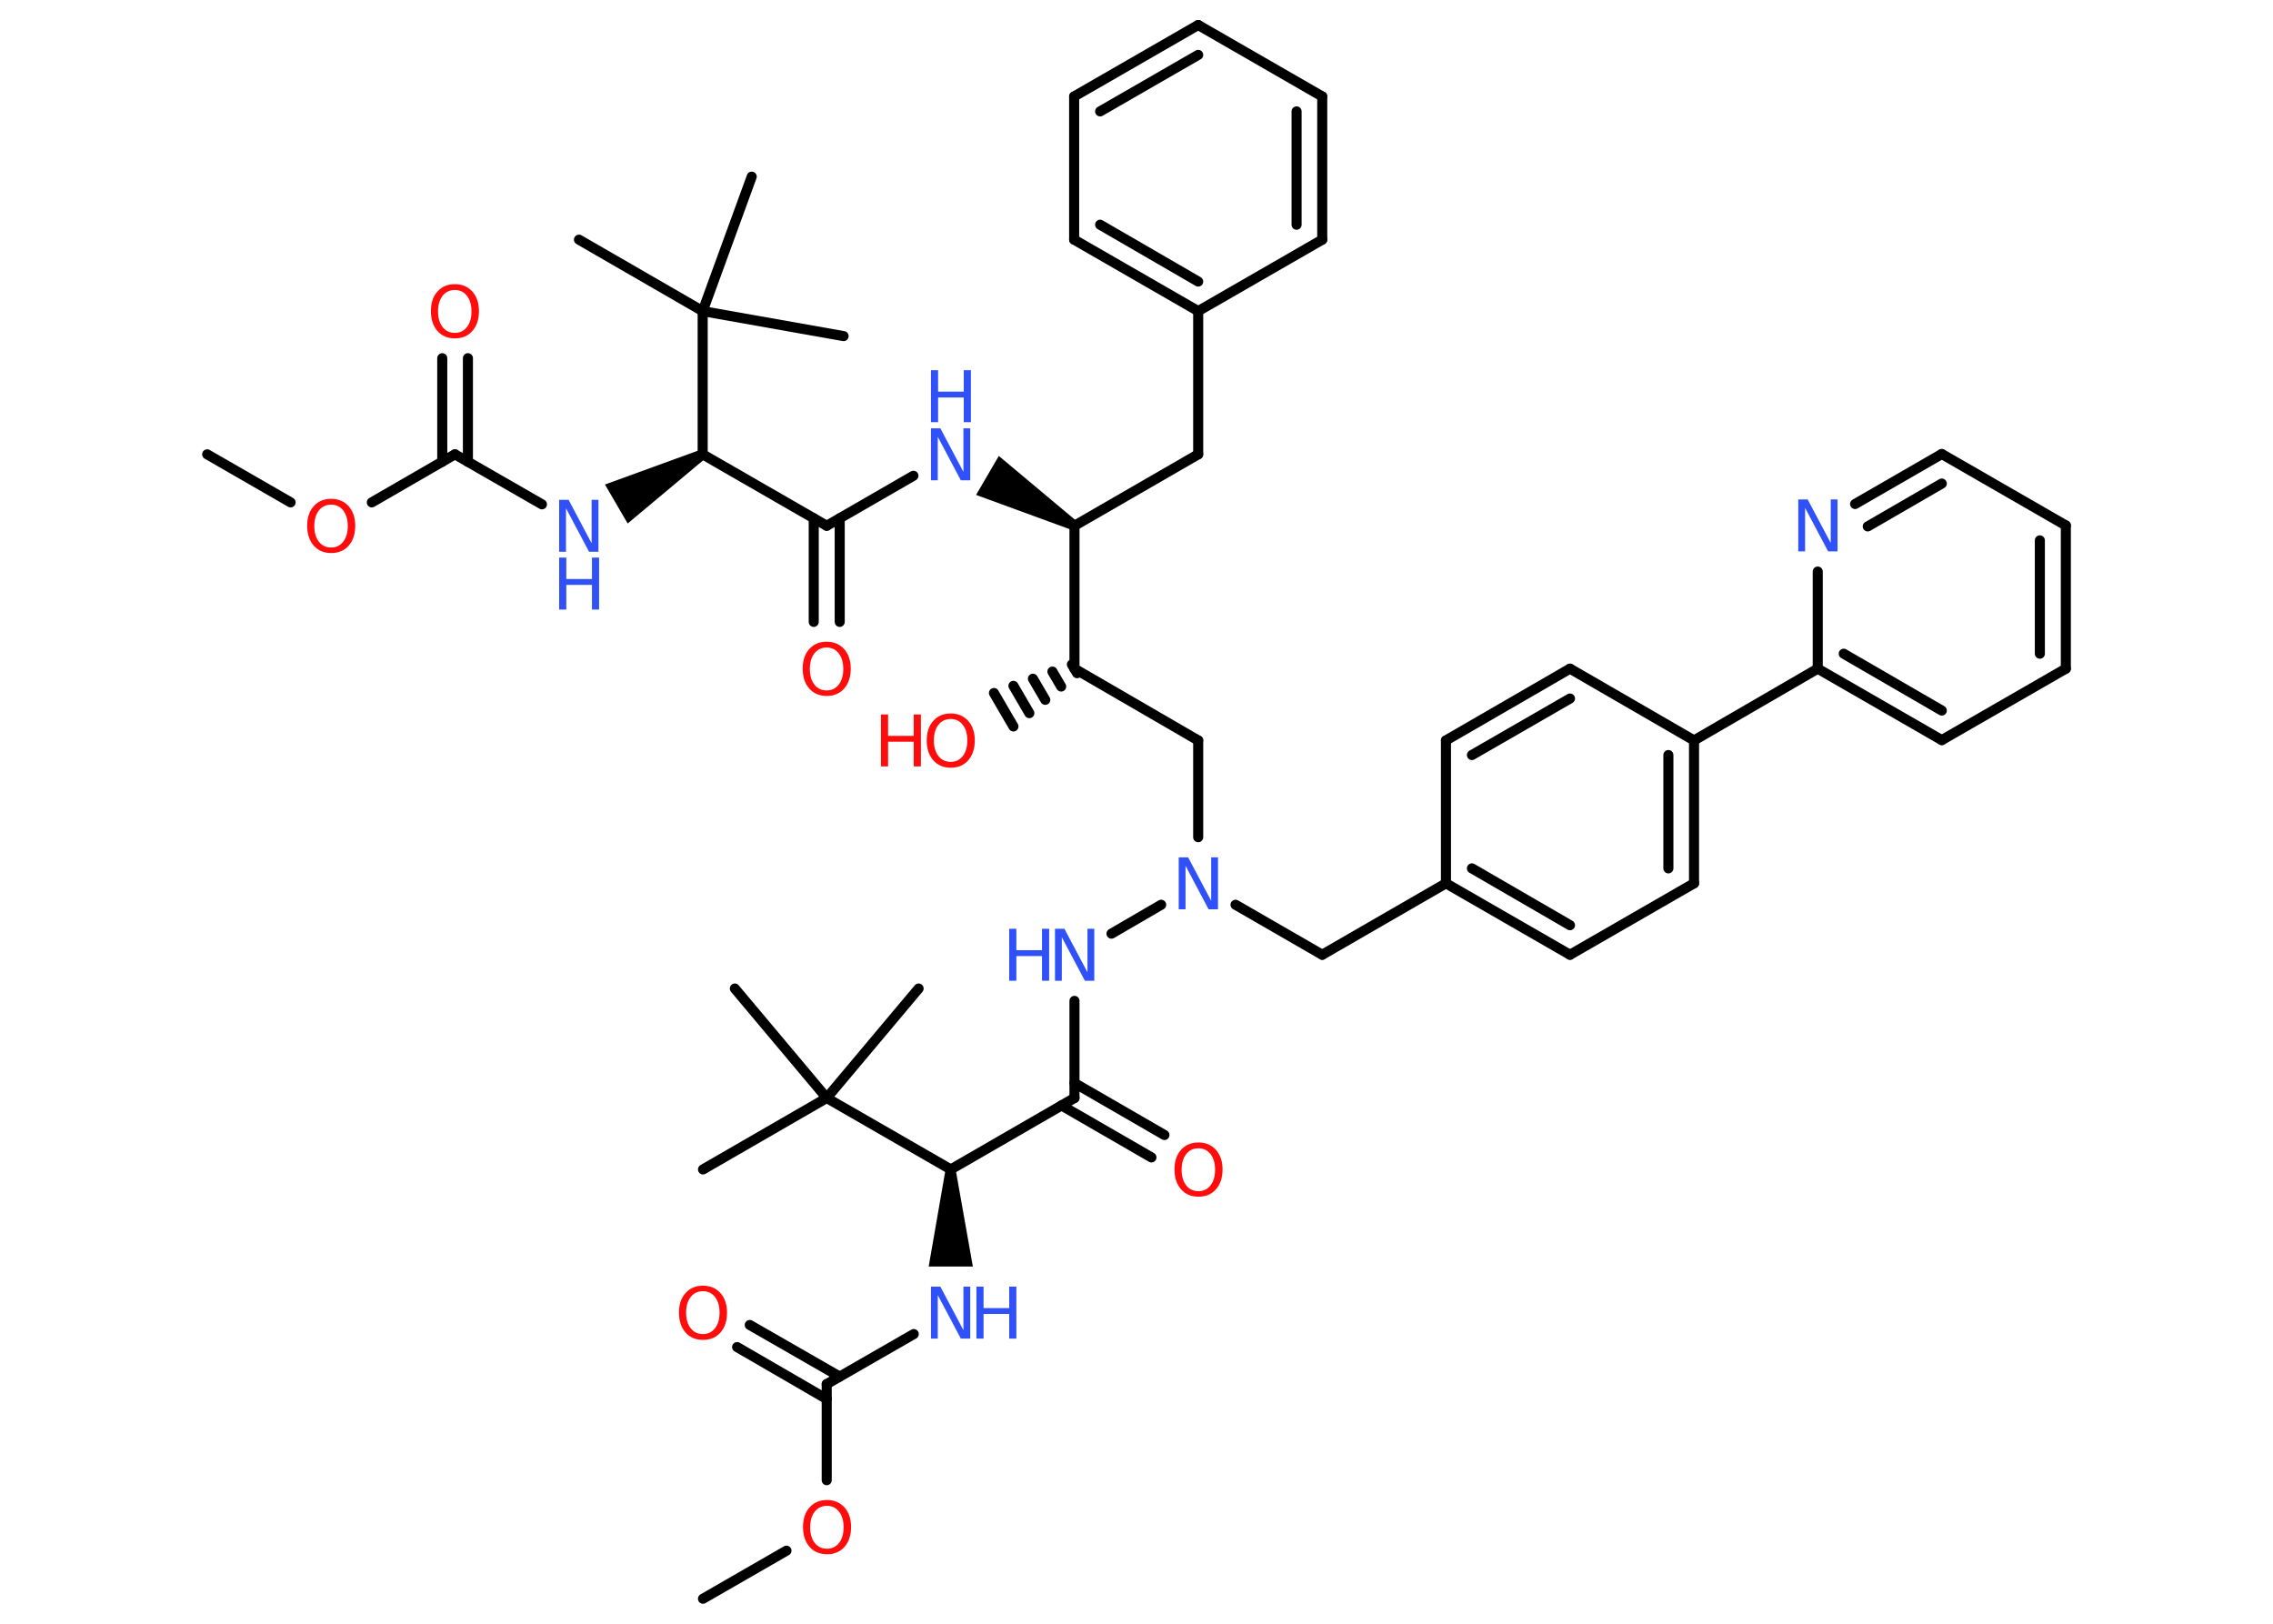 <?xml version='1.0' encoding='UTF-8'?>
<!DOCTYPE svg PUBLIC "-//W3C//DTD SVG 1.1//EN" "http://www.w3.org/Graphics/SVG/1.1/DTD/svg11.dtd">
<svg version='1.2' xmlns='http://www.w3.org/2000/svg' xmlns:xlink='http://www.w3.org/1999/xlink' width='70.0mm' height='50.0mm' viewBox='0 0 70.0 50.0'>
  <desc>Generated by the Chemistry Development Kit (http://github.com/cdk)</desc>
  <g stroke-linecap='round' stroke-linejoin='round' stroke='#000000' stroke-width='.31' fill='#3050F8'>
    <rect x='.0' y='.0' width='70.0' height='50.0' fill='#FFFFFF' stroke='none'/>
    <g id='mol1' class='mol'>
      <line id='mol1bnd1' class='bond' x1='6.38' y1='13.99' x2='8.95' y2='15.47'/>
      <line id='mol1bnd2' class='bond' x1='11.45' y1='15.47' x2='14.01' y2='13.99'/>
      <g id='mol1bnd3' class='bond'>
        <line x1='13.62' y1='14.22' x2='13.62' y2='11.03'/>
        <line x1='14.41' y1='14.22' x2='14.41' y2='11.03'/>
      </g>
      <line id='mol1bnd4' class='bond' x1='14.01' y1='13.99' x2='16.69' y2='15.53'/>
      <path id='mol1bnd5' class='bond' d='M21.72 14.12l-.15 -.27l-2.94 1.07l.35 .6l.35 .6z' stroke='none' fill='#000000'/>
      <line id='mol1bnd6' class='bond' x1='21.64' y1='13.99' x2='25.46' y2='16.19'/>
      <g id='mol1bnd7' class='bond'>
        <line x1='25.86' y1='15.96' x2='25.86' y2='19.15'/>
        <line x1='25.06' y1='15.96' x2='25.06' y2='19.15'/>
      </g>
      <line id='mol1bnd8' class='bond' x1='25.46' y1='16.19' x2='28.13' y2='14.65'/>
      <path id='mol1bnd9' class='bond' d='M33.01 16.32l.15 -.27l-2.4 -2.01l-.35 .6l-.35 .6z' stroke='none' fill='#000000'/>
      <line id='mol1bnd10' class='bond' x1='33.09' y1='16.19' x2='36.9' y2='13.99'/>
      <line id='mol1bnd11' class='bond' x1='36.9' y1='13.99' x2='36.9' y2='9.58'/>
      <g id='mol1bnd12' class='bond'>
        <line x1='33.08' y1='7.38' x2='36.9' y2='9.58'/>
        <line x1='33.88' y1='6.92' x2='36.9' y2='8.67'/>
      </g>
      <line id='mol1bnd13' class='bond' x1='33.08' y1='7.38' x2='33.08' y2='2.97'/>
      <g id='mol1bnd14' class='bond'>
        <line x1='36.9' y1='.77' x2='33.08' y2='2.97'/>
        <line x1='36.9' y1='1.69' x2='33.88' y2='3.43'/>
      </g>
      <line id='mol1bnd15' class='bond' x1='36.9' y1='.77' x2='40.72' y2='2.97'/>
      <g id='mol1bnd16' class='bond'>
        <line x1='40.72' y1='7.38' x2='40.72' y2='2.97'/>
        <line x1='39.93' y1='6.92' x2='39.93' y2='3.43'/>
      </g>
      <line id='mol1bnd17' class='bond' x1='36.9' y1='9.58' x2='40.72' y2='7.38'/>
      <line id='mol1bnd18' class='bond' x1='33.09' y1='16.19' x2='33.09' y2='20.59'/>
      <g id='mol1bnd19' class='bond'>
        <line x1='33.17' y1='20.73' x2='33.01' y2='20.46'/>
        <line x1='32.68' y1='21.14' x2='32.41' y2='20.68'/>
        <line x1='32.19' y1='21.55' x2='31.81' y2='20.9'/>
        <line x1='31.7' y1='21.96' x2='31.21' y2='21.12'/>
        <line x1='31.21' y1='22.37' x2='30.61' y2='21.34'/>
      </g>
      <line id='mol1bnd20' class='bond' x1='33.09' y1='20.59' x2='36.9' y2='22.8'/>
      <line id='mol1bnd21' class='bond' x1='36.9' y1='22.8' x2='36.9' y2='25.78'/>
      <line id='mol1bnd22' class='bond' x1='38.05' y1='27.86' x2='40.72' y2='29.4'/>
      <line id='mol1bnd23' class='bond' x1='40.72' y1='29.4' x2='44.53' y2='27.2'/>
      <g id='mol1bnd24' class='bond'>
        <line x1='44.53' y1='27.2' x2='48.35' y2='29.4'/>
        <line x1='45.33' y1='26.74' x2='48.35' y2='28.49'/>
      </g>
      <line id='mol1bnd25' class='bond' x1='48.35' y1='29.4' x2='52.17' y2='27.2'/>
      <g id='mol1bnd26' class='bond'>
        <line x1='52.17' y1='27.2' x2='52.17' y2='22.8'/>
        <line x1='51.38' y1='26.74' x2='51.38' y2='23.25'/>
      </g>
      <line id='mol1bnd27' class='bond' x1='52.17' y1='22.8' x2='48.35' y2='20.59'/>
      <g id='mol1bnd28' class='bond'>
        <line x1='48.35' y1='20.59' x2='44.53' y2='22.8'/>
        <line x1='48.35' y1='21.51' x2='45.33' y2='23.25'/>
      </g>
      <line id='mol1bnd29' class='bond' x1='44.53' y1='27.2' x2='44.53' y2='22.8'/>
      <line id='mol1bnd30' class='bond' x1='52.17' y1='22.8' x2='55.98' y2='20.59'/>
      <g id='mol1bnd31' class='bond'>
        <line x1='55.98' y1='20.59' x2='59.8' y2='22.79'/>
        <line x1='56.78' y1='20.13' x2='59.8' y2='21.88'/>
      </g>
      <line id='mol1bnd32' class='bond' x1='59.8' y1='22.79' x2='63.62' y2='20.59'/>
      <g id='mol1bnd33' class='bond'>
        <line x1='63.62' y1='20.59' x2='63.62' y2='16.18'/>
        <line x1='62.82' y1='20.13' x2='62.82' y2='16.64'/>
      </g>
      <line id='mol1bnd34' class='bond' x1='63.62' y1='16.18' x2='59.8' y2='13.98'/>
      <g id='mol1bnd35' class='bond'>
        <line x1='59.8' y1='13.98' x2='57.13' y2='15.52'/>
        <line x1='59.8' y1='14.89' x2='57.52' y2='16.21'/>
      </g>
      <line id='mol1bnd36' class='bond' x1='55.98' y1='20.59' x2='55.98' y2='17.6'/>
      <line id='mol1bnd37' class='bond' x1='35.76' y1='27.86' x2='34.23' y2='28.75'/>
      <line id='mol1bnd38' class='bond' x1='33.09' y1='30.82' x2='33.09' y2='33.81'/>
      <g id='mol1bnd39' class='bond'>
        <line x1='33.09' y1='33.35' x2='35.86' y2='34.95'/>
        <line x1='32.69' y1='34.04' x2='35.46' y2='35.64'/>
      </g>
      <line id='mol1bnd40' class='bond' x1='33.09' y1='33.81' x2='29.28' y2='36.01'/>
      <path id='mol1bnd41' class='bond' d='M29.43 36.01h-.31l-.52 2.99h.68h.68z' stroke='none' fill='#000000'/>
      <line id='mol1bnd42' class='bond' x1='28.14' y1='41.08' x2='25.46' y2='42.62'/>
      <g id='mol1bnd43' class='bond'>
        <line x1='25.46' y1='43.08' x2='22.7' y2='41.48'/>
        <line x1='25.86' y1='42.39' x2='23.09' y2='40.8'/>
      </g>
      <line id='mol1bnd44' class='bond' x1='25.46' y1='42.62' x2='25.46' y2='45.58'/>
      <line id='mol1bnd45' class='bond' x1='24.22' y1='47.75' x2='21.65' y2='49.23'/>
      <line id='mol1bnd46' class='bond' x1='29.28' y1='36.01' x2='25.46' y2='33.81'/>
      <line id='mol1bnd47' class='bond' x1='25.46' y1='33.81' x2='21.65' y2='36.01'/>
      <line id='mol1bnd48' class='bond' x1='25.46' y1='33.81' x2='28.29' y2='30.44'/>
      <line id='mol1bnd49' class='bond' x1='25.46' y1='33.81' x2='22.63' y2='30.44'/>
      <line id='mol1bnd50' class='bond' x1='21.64' y1='13.99' x2='21.64' y2='9.58'/>
      <line id='mol1bnd51' class='bond' x1='21.64' y1='9.58' x2='17.83' y2='7.38'/>
      <line id='mol1bnd52' class='bond' x1='21.64' y1='9.58' x2='23.15' y2='5.44'/>
      <line id='mol1bnd53' class='bond' x1='21.64' y1='9.58' x2='25.98' y2='10.35'/>
      <path id='mol1atm2' class='atom' d='M10.2 15.54q-.24 .0 -.38 .18q-.14 .18 -.14 .48q.0 .3 .14 .48q.14 .18 .38 .18q.23 .0 .37 -.18q.14 -.18 .14 -.48q.0 -.3 -.14 -.48q-.14 -.18 -.37 -.18zM10.2 15.36q.33 .0 .54 .23q.2 .23 .2 .6q.0 .38 -.2 .61q-.2 .23 -.54 .23q-.34 .0 -.54 -.23q-.2 -.23 -.2 -.61q.0 -.38 .2 -.6q.2 -.23 .54 -.23z' stroke='none' fill='#FF0D0D'/>
      <path id='mol1atm4' class='atom' d='M14.01 8.93q-.24 .0 -.38 .18q-.14 .18 -.14 .48q.0 .3 .14 .48q.14 .18 .38 .18q.23 .0 .37 -.18q.14 -.18 .14 -.48q.0 -.3 -.14 -.48q-.14 -.18 -.37 -.18zM14.01 8.75q.33 .0 .54 .23q.2 .23 .2 .6q.0 .38 -.2 .61q-.2 .23 -.54 .23q-.34 .0 -.54 -.23q-.2 -.23 -.2 -.61q.0 -.38 .2 -.6q.2 -.23 .54 -.23z' stroke='none' fill='#FF0D0D'/>
      <g id='mol1atm5' class='atom'>
        <path d='M17.22 15.39h.29l.71 1.34v-1.34h.21v1.6h-.29l-.71 -1.34v1.34h-.21v-1.6z' stroke='none'/>
        <path d='M17.22 17.17h.22v.66h.79v-.66h.22v1.6h-.22v-.76h-.79v.76h-.22v-1.6z' stroke='none'/>
      </g>
      <path id='mol1atm8' class='atom' d='M25.46 19.94q-.24 .0 -.38 .18q-.14 .18 -.14 .48q.0 .3 .14 .48q.14 .18 .38 .18q.23 .0 .37 -.18q.14 -.18 .14 -.48q.0 -.3 -.14 -.48q-.14 -.18 -.37 -.18zM25.46 19.76q.33 .0 .54 .23q.2 .23 .2 .6q.0 .38 -.2 .61q-.2 .23 -.54 .23q-.34 .0 -.54 -.23q-.2 -.23 -.2 -.61q.0 -.38 .2 -.6q.2 -.23 .54 -.23z' stroke='none' fill='#FF0D0D'/>
      <g id='mol1atm9' class='atom'>
        <path d='M28.67 13.19h.29l.71 1.34v-1.34h.21v1.6h-.29l-.71 -1.34v1.34h-.21v-1.6z' stroke='none'/>
        <path d='M28.67 11.4h.22v.66h.79v-.66h.22v1.6h-.22v-.76h-.79v.76h-.22v-1.6z' stroke='none'/>
      </g>
      <g id='mol1atm19' class='atom'>
        <path d='M29.28 22.14q-.24 .0 -.38 .18q-.14 .18 -.14 .48q.0 .3 .14 .48q.14 .18 .38 .18q.23 .0 .37 -.18q.14 -.18 .14 -.48q.0 -.3 -.14 -.48q-.14 -.18 -.37 -.18zM29.28 21.97q.33 .0 .54 .23q.2 .23 .2 .6q.0 .38 -.2 .61q-.2 .23 -.54 .23q-.34 .0 -.54 -.23q-.2 -.23 -.2 -.61q.0 -.38 .2 -.6q.2 -.23 .54 -.23z' stroke='none' fill='#FF0D0D'/>
        <path d='M27.13 22.0h.22v.66h.79v-.66h.22v1.6h-.22v-.76h-.79v.76h-.22v-1.6z' stroke='none' fill='#FF0D0D'/>
      </g>
      <path id='mol1atm21' class='atom' d='M36.3 26.4h.29l.71 1.34v-1.34h.21v1.6h-.29l-.71 -1.34v1.34h-.21v-1.6z' stroke='none'/>
      <path id='mol1atm34' class='atom' d='M55.38 15.38h.29l.71 1.34v-1.34h.21v1.6h-.29l-.71 -1.34v1.34h-.21v-1.6z' stroke='none'/>
      <g id='mol1atm35' class='atom'>
        <path d='M32.49 28.6h.29l.71 1.34v-1.34h.21v1.6h-.29l-.71 -1.34v1.34h-.21v-1.6z' stroke='none'/>
        <path d='M31.08 28.6h.22v.66h.79v-.66h.22v1.6h-.22v-.76h-.79v.76h-.22v-1.6z' stroke='none'/>
      </g>
      <path id='mol1atm37' class='atom' d='M36.91 35.36q-.24 .0 -.38 .18q-.14 .18 -.14 .48q.0 .3 .14 .48q.14 .18 .38 .18q.23 .0 .37 -.18q.14 -.18 .14 -.48q.0 -.3 -.14 -.48q-.14 -.18 -.37 -.18zM36.91 35.18q.33 .0 .54 .23q.2 .23 .2 .6q.0 .38 -.2 .61q-.2 .23 -.54 .23q-.34 .0 -.54 -.23q-.2 -.23 -.2 -.61q.0 -.38 .2 -.6q.2 -.23 .54 -.23z' stroke='none' fill='#FF0D0D'/>
      <g id='mol1atm39' class='atom'>
        <path d='M28.67 39.62h.29l.71 1.34v-1.34h.21v1.6h-.29l-.71 -1.34v1.34h-.21v-1.6z' stroke='none'/>
        <path d='M30.07 39.62h.22v.66h.79v-.66h.22v1.6h-.22v-.76h-.79v.76h-.22v-1.6z' stroke='none'/>
      </g>
      <path id='mol1atm41' class='atom' d='M21.65 39.76q-.24 .0 -.38 .18q-.14 .18 -.14 .48q.0 .3 .14 .48q.14 .18 .38 .18q.23 .0 .37 -.18q.14 -.18 .14 -.48q.0 -.3 -.14 -.48q-.14 -.18 -.37 -.18zM21.65 39.59q.33 .0 .54 .23q.2 .23 .2 .6q.0 .38 -.2 .61q-.2 .23 -.54 .23q-.34 .0 -.54 -.23q-.2 -.23 -.2 -.61q.0 -.38 .2 -.6q.2 -.23 .54 -.23z' stroke='none' fill='#FF0D0D'/>
      <path id='mol1atm42' class='atom' d='M25.47 46.37q-.24 .0 -.38 .18q-.14 .18 -.14 .48q.0 .3 .14 .48q.14 .18 .38 .18q.23 .0 .37 -.18q.14 -.18 .14 -.48q.0 -.3 -.14 -.48q-.14 -.18 -.37 -.18zM25.47 46.19q.33 .0 .54 .23q.2 .23 .2 .6q.0 .38 -.2 .61q-.2 .23 -.54 .23q-.34 .0 -.54 -.23q-.2 -.23 -.2 -.61q.0 -.38 .2 -.6q.2 -.23 .54 -.23z' stroke='none' fill='#FF0D0D'/>
    </g>
  </g>
</svg>
